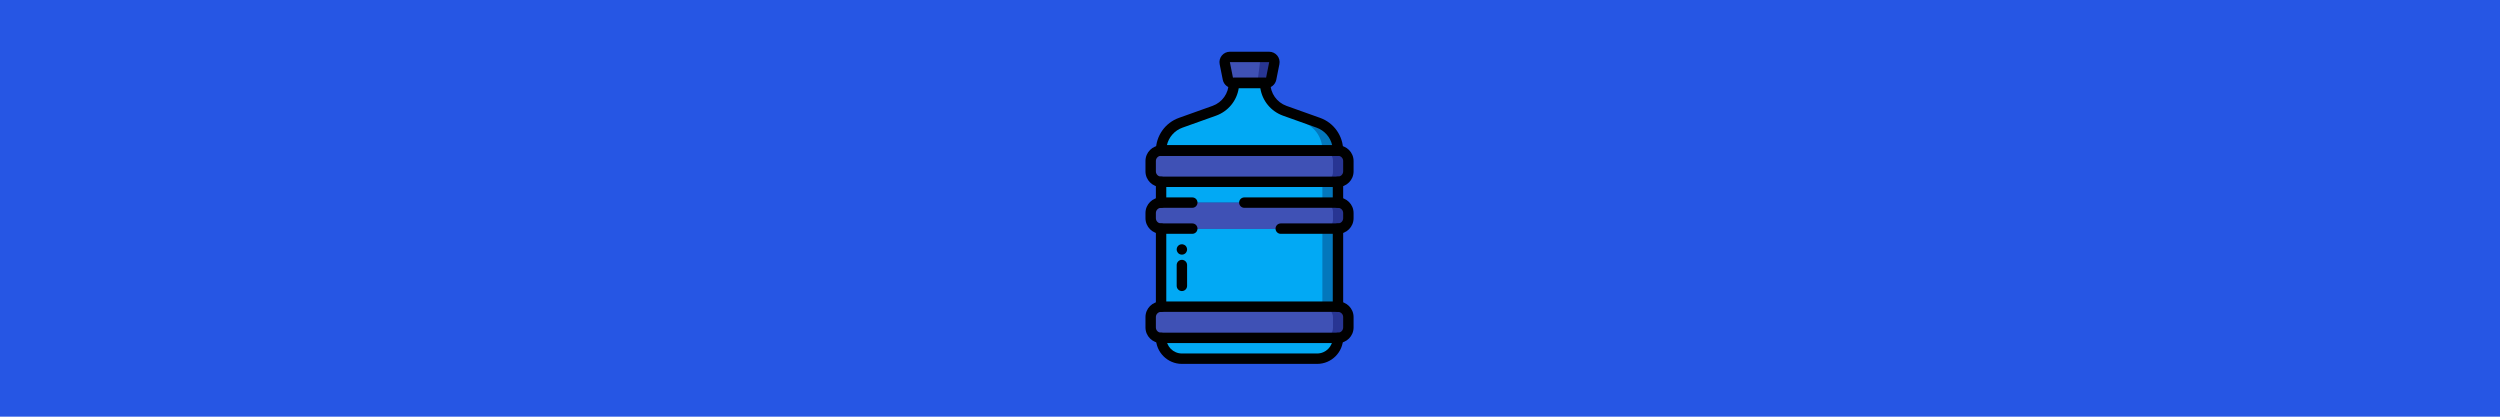 <?xml version="1.0" encoding="UTF-8" standalone="no"?>
<!-- Created with Inkscape (http://www.inkscape.org/) -->

<svg
   xmlns:dc="http://purl.org/dc/elements/1.1/"
   xmlns:cc="http://creativecommons.org/ns#"
   xmlns:rdf="http://www.w3.org/1999/02/22-rdf-syntax-ns#"
   xmlns:svg="http://www.w3.org/2000/svg"
   xmlns="http://www.w3.org/2000/svg"
   xmlns:sodipodi="http://sodipodi.sourceforge.net/DTD/sodipodi-0.dtd"
   xmlns:inkscape="http://www.inkscape.org/namespaces/inkscape"
   width="600mm"
   height="100mm"
   viewBox="0 0 600 100"
   version="1.1"
   id="svg8"
   inkscape:version="0.92.3 (2405546, 2018-03-11)"
   sodipodi:docname="tank.svg">
  <defs
     id="defs2" />
  <sodipodi:namedview
     id="base"
     pagecolor="#ffffff"
     bordercolor="#666666"
     borderopacity="1.0"
     inkscape:pageopacity="0.0"
     inkscape:pageshadow="2"
     inkscape:zoom="0.2721901"
     inkscape:cx="1542.5671"
     inkscape:cy="-70.744328"
     inkscape:document-units="mm"
     inkscape:current-layer="layer1"
     showgrid="false"
     inkscape:window-width="1920"
     inkscape:window-height="1017"
     inkscape:window-x="1912"
     inkscape:window-y="-8"
     inkscape:window-maximized="1"
     units="mm" />
  <g
     inkscape:groupmode="layer"
     id="layer3"
     inkscape:label="Layer 2"
     transform="translate(0,-197)">
    <rect
       style="opacity:1;fill:#2656e4;fill-opacity:1;stroke:none;stroke-width:0.245;stroke-linecap:butt;stroke-linejoin:miter;stroke-miterlimit:4;stroke-dasharray:none;stroke-opacity:1;paint-order:normal"
       id="rect8572"
       width="600"
       height="100"
       x="3.5527137e-015"
       y="197" />
  </g>
  <g
     inkscape:label="Layer 1"
     inkscape:groupmode="layer"
     id="layer1"
     transform="translate(0,-197)">
    <g
       id="g8542"
       transform="matrix(0.436,0,0,0.436,195.637,132.782)">
      <path
         id="path8450"
         d="m 190.42,316.095 v -68.733 h 97.371 v 68.733 z m 0,0"
         inkscape:connector-curvature="0"
         style="fill:#0377bc;stroke-width:0.336" />
      <path
         id="path8452"
         d="m 190.42,230.18 h 97.371 c 3.163,0 5.728,2.564 5.728,5.728 v 5.728 c 0,3.163 -2.564,5.728 -5.728,5.728 h -97.371 c -3.163,0 -5.728,-2.564 -5.728,-5.728 v -5.728 c 0,-3.163 2.564,-5.728 5.728,-5.728 z m 0,0"
         inkscape:connector-curvature="0"
         style="fill:#283593;stroke-width:0.336" />
      <path
         id="path8454"
         d="m 190.42,316.095 h 97.371 c 3.163,0 5.728,2.564 5.728,5.728 v 5.728 c 0,3.163 -2.564,5.728 -5.728,5.728 h -97.371 c -3.163,0 -5.728,-2.564 -5.728,-5.728 v -5.728 c 0,-3.163 2.564,-5.728 5.728,-5.728 z m 0,0"
         inkscape:connector-curvature="0"
         style="fill:#283593;stroke-width:0.336" />
      <path
         id="path8456"
         d="m 190.42,316.095 v -68.733 h 88.779 v 68.733 z m 0,0"
         inkscape:connector-curvature="0"
         style="fill:#02a9f4;stroke-width:0.336" />
      <path
         id="path8458"
         d="m 190.42,333.278 c -0.001,3.039 1.205,5.953 3.353,8.102 2.149,2.149 5.063,3.355 8.102,3.353 h 74.46 c 3.038,0.001 5.952,-1.205 8.1,-3.353 2.149,-2.149 3.355,-5.063 3.355,-8.102 z m 0,0"
         inkscape:connector-curvature="0"
         style="fill:#02a9f4;stroke-width:0.336" />
      <path
         id="path8460"
         d="m 287.79,230.18 h -97.371 c 0,-6.869 4.318,-12.997 10.788,-15.308 l 18.517,-6.614 c 6.47,-2.31 10.788,-8.439 10.788,-15.308 h 17.183 c 0,6.869 4.318,12.998 10.788,15.308 l 18.519,6.614 c 6.47,2.311 10.788,8.439 10.788,15.308 z m 0,0"
         inkscape:connector-curvature="0"
         style="fill:#0377bc;stroke-width:0.336" />
      <path
         id="path8462"
         d="m 279.198,230.18 h -88.779 c -0.156,-6.632 3.739,-12.693 9.836,-15.308 l 20.692,-6.614 c 6.097,-2.614 9.992,-8.675 9.836,-15.308 h 15.667 c -0.156,6.633 3.739,12.693 9.836,15.308 l 13.074,6.614 c 6.097,2.615 9.992,8.676 9.836,15.308 z m 0,0"
         inkscape:connector-curvature="0"
         style="fill:#02a9f4;stroke-width:0.336" />
      <path
         id="path8464"
         d="m 252.739,182.055 -1.719,8.592 c -0.267,1.339 -1.443,2.302 -2.809,2.302 h -18.213 c -1.366,0 -2.541,-0.964 -2.808,-2.302 l -1.719,-8.592 c -0.168,-0.84 0.05,-1.713 0.594,-2.377 0.544,-0.663 1.357,-1.047 2.214,-1.047 h 21.651 c 0.859,-0.001 1.671,0.384 2.216,1.047 0.544,0.663 0.762,1.536 0.594,2.377 z m 0,0"
         inkscape:connector-curvature="0"
         style="fill:#283593;fill-opacity:1;stroke-width:0.336" />
      <path
         id="path8466"
         d="m 244.797,182.055 -1.079,8.592 c -0.168,1.339 -0.906,2.302 -1.762,2.302 h -11.432 c -0.856,0 -1.594,-0.964 -1.762,-2.302 l -1.078,-8.592 c -0.223,-1.771 0.628,-3.424 1.762,-3.424 h 13.587 c 1.135,0 1.985,1.653 1.763,3.424 z m 0,0"
         inkscape:connector-curvature="0"
         style="fill:#3f51b5;fill-opacity:1;stroke-width:0.336" />
      <path
         id="path8468"
         d="m 293.518,263.591 v 4.773 c -0.295,2.884 -2.838,5.004 -5.728,4.773 h -97.371 c -2.889,0.231 -5.434,-1.889 -5.728,-4.773 v -4.773 c 0.294,-2.883 2.838,-5.003 5.728,-4.773 h 97.371 c 2.889,-0.229 5.433,1.89 5.728,4.773 z m 0,0"
         inkscape:connector-curvature="0"
         style="fill:#283593;stroke-width:0.336" />
      <g
         id="g8476"
         style="fill:#3f51b5"
         transform="matrix(0.336,0,0,0.336,181.827,175.767)">
        <path
           id="path8470"
           d="m 307.199,179.199 v 17.066 c 0.332,9.039 -6.684,16.656 -15.719,17.066 H 24.254 C 15.219,212.922 8.203,205.305 8.535,196.266 v -17.066 c -0.332,-9.039 6.684,-16.652 15.719,-17.066 H 291.48 c 9.035,0.414 16.051,8.027 15.719,17.066 z m 0,0"
           inkscape:connector-curvature="0"
           style="fill:#3f51b5;fill-opacity:1" />
        <path
           id="path8472"
           d="M 25.602,418.133 H 290.133 c 9.426,0 17.066,7.641 17.066,17.066 v 17.066 c 0,9.426 -7.641,17.066 -17.066,17.066 H 25.602 c -9.426,0 -17.066,-7.641 -17.066,-17.066 v -17.066 c 0,-9.426 7.641,-17.066 17.066,-17.066 z m 0,0"
           inkscape:connector-curvature="0" />
        <path
           id="path8474"
           d="m 307.199,261.688 v 14.223 c -0.457,8.246 -7.465,14.59 -15.719,14.223 H 24.254 C 16,290.5 8.992,284.156 8.535,275.91 V 261.688 C 8.992,253.441 16,247.098 24.254,247.465 H 291.48 c 8.254,-0.367 15.262,5.977 15.719,14.223 z m 0,0"
           inkscape:connector-curvature="0" />
      </g>
      <path
         id="path8478"
         d="m 287.79,250.227 h -97.371 c -4.743,-0.005 -8.587,-3.849 -8.592,-8.592 v -5.728 c 0.005,-4.743 3.849,-8.586 8.592,-8.591 h 97.371 c 4.743,0.005 8.586,3.848 8.591,8.591 v 5.728 c -0.005,4.743 -3.848,8.587 -8.591,8.592 z m -97.371,-17.183 c -1.582,0 -2.863,1.282 -2.864,2.863 v 5.728 c 0.001,1.581 1.282,2.863 2.864,2.864 h 97.371 c 1.581,-0.001 2.863,-1.283 2.863,-2.864 v -5.728 c 0,-1.581 -1.282,-2.863 -2.863,-2.863 z m 0,0"
         inkscape:connector-curvature="0"
         style="stroke-width:0.336" />
      <path
         id="path8480"
         d="m 207.602,276.002 h -17.183 c -4.743,-0.005 -8.587,-3.849 -8.592,-8.592 v -2.863 c 0.005,-4.743 3.849,-8.587 8.592,-8.592 h 17.183 c 1.581,0 2.863,1.282 2.863,2.863 0,1.582 -1.282,2.864 -2.863,2.864 h -17.183 c -1.582,10e-4 -2.863,1.282 -2.864,2.864 v 2.863 c 0.001,1.581 1.282,2.863 2.864,2.864 h 17.183 c 1.581,0 2.863,1.282 2.863,2.863 0,1.582 -1.282,2.864 -2.863,2.864 z m 0,0"
         inkscape:connector-curvature="0"
         style="stroke-width:0.336" />
      <path
         id="path8482"
         d="m 287.79,276.002 h -31.503 c -1.582,0 -2.864,-1.282 -2.864,-2.864 0,-1.581 1.282,-2.863 2.864,-2.863 h 31.503 c 1.581,-10e-4 2.863,-1.283 2.863,-2.864 v -2.863 c 0,-1.582 -1.282,-2.863 -2.863,-2.864 h -51.55 c -1.581,0 -2.863,-1.282 -2.863,-2.864 0,-1.581 1.282,-2.863 2.863,-2.863 h 51.55 c 4.743,0.005 8.586,3.849 8.591,8.592 v 2.863 c -0.005,4.743 -3.848,8.587 -8.591,8.592 z m 0,0"
         inkscape:connector-curvature="0"
         style="stroke-width:0.336" />
      <path
         id="path8484"
         d="m 287.79,336.142 h -97.371 c -4.743,-0.005 -8.587,-3.849 -8.592,-8.592 v -5.728 c 0.005,-4.743 3.849,-8.586 8.592,-8.591 h 97.371 c 4.743,0.005 8.586,3.848 8.591,8.591 v 5.728 c -0.005,4.743 -3.848,8.587 -8.591,8.592 z m -97.371,-17.183 c -1.582,0 -2.863,1.282 -2.864,2.863 v 5.728 c 0.001,1.581 1.282,2.863 2.864,2.864 h 97.371 c 1.581,-10e-4 2.863,-1.283 2.863,-2.864 v -5.728 c 0,-1.581 -1.282,-2.863 -2.863,-2.863 z m 0,0"
         inkscape:connector-curvature="0"
         style="stroke-width:0.336" />
      <path
         id="path8486"
         d="m 287.79,318.96 c -1.582,0 -2.864,-1.282 -2.864,-2.864 v -42.958 c 0,-1.581 1.282,-2.863 2.864,-2.863 1.581,0 2.863,1.282 2.863,2.863 v 42.958 c 0,1.582 -1.282,2.864 -2.863,2.864 z m 0,0"
         inkscape:connector-curvature="0"
         style="stroke-width:0.336" />
      <path
         id="path8488"
         d="m 190.42,318.96 c -1.582,0 -2.864,-1.282 -2.864,-2.864 v -42.958 c 0,-1.581 1.282,-2.863 2.864,-2.863 1.581,0 2.863,1.282 2.863,2.863 v 42.958 c 0,1.582 -1.282,2.864 -2.863,2.864 z m 0,0"
         inkscape:connector-curvature="0"
         style="stroke-width:0.336" />
      <path
         id="path8490"
         d="m 287.79,233.044 h -97.371 c -1.582,0 -2.864,-1.282 -2.864,-2.864 0,-1.581 1.282,-2.863 2.864,-2.863 h 97.371 c 1.581,0 2.863,1.282 2.863,2.863 0,1.582 -1.282,2.864 -2.863,2.864 z m 0,0"
         inkscape:connector-curvature="0"
         style="stroke-width:0.336" />
      <path
         id="path8492"
         d="m 287.79,261.682 c -1.582,0 -2.864,-1.282 -2.864,-2.864 v -11.455 c 0,-1.581 1.282,-2.863 2.864,-2.863 1.581,0 2.863,1.282 2.863,2.863 v 11.455 c 0,1.582 -1.282,2.864 -2.863,2.864 z m 0,0"
         inkscape:connector-curvature="0"
         style="stroke-width:0.336" />
      <path
         id="path8494"
         d="m 190.42,261.682 c -1.582,0 -2.864,-1.282 -2.864,-2.864 v -11.455 c 0,-1.581 1.282,-2.863 2.864,-2.863 1.581,0 2.863,1.282 2.863,2.863 v 11.455 c 0,1.582 -1.282,2.864 -2.863,2.864 z m 0,0"
         inkscape:connector-curvature="0"
         style="stroke-width:0.336" />
      <path
         id="path8496"
         d="m 276.335,347.598 h -74.46 c -7.905,-0.009 -14.311,-6.415 -14.32,-14.32 0,-1.581 1.282,-2.863 2.864,-2.863 1.581,0 2.863,1.282 2.863,2.863 0.005,4.743 3.849,8.587 8.592,8.592 h 74.46 c 4.742,-0.005 8.586,-3.849 8.591,-8.592 0,-1.581 1.282,-2.863 2.864,-2.863 1.581,0 2.863,1.282 2.863,2.863 -0.009,7.905 -6.415,14.311 -14.318,14.32 z m 0,0"
         inkscape:connector-curvature="0"
         style="stroke-width:0.336" />
      <path
         id="path8498"
         d="m 287.79,233.044 h -97.371 c -1.582,0 -2.864,-1.282 -2.864,-2.864 0.013,-8.076 5.087,-15.275 12.688,-18.005 l 18.523,-6.611 c 5.321,-1.914 8.874,-6.959 8.884,-12.614 0,-1.581 1.282,-2.863 2.863,-2.863 h 17.183 c 1.582,0 2.864,1.282 2.864,2.863 0.009,5.657 3.563,10.701 8.887,12.614 l 18.517,6.611 c 7.601,2.728 12.676,9.929 12.689,18.005 0,1.582 -1.282,2.864 -2.863,2.864 z m -94.197,-5.728 h 91.022 c -0.994,-4.508 -4.233,-8.19 -8.576,-9.75 l -18.517,-6.611 c -6.62,-2.378 -11.408,-8.19 -12.474,-15.142 h -11.885 c -1.066,6.952 -5.852,12.764 -12.473,15.142 l -18.523,6.611 c -4.342,1.561 -7.58,5.243 -8.574,9.75 z m 0,0"
         inkscape:connector-curvature="0"
         style="stroke-width:0.336" />
      <path
         id="path8500"
         d="m 248.214,195.814 h -18.219 c -2.725,-0.008 -5.072,-1.93 -5.615,-4.601 l -1.719,-8.593 c -0.337,-1.683 0.098,-3.428 1.186,-4.756 1.088,-1.327 2.715,-2.096 4.431,-2.096 h 21.651 c 1.716,0 3.342,0.77 4.43,2.098 1.088,1.327 1.523,3.072 1.186,4.755 l -1.719,8.591 c -0.541,2.672 -2.887,4.595 -5.614,4.604 z m 1.719,-14.325 -21.653,0.005 1.719,8.592 h 18.219 l 1.717,-8.592 z m 0,0"
         inkscape:connector-curvature="0"
         style="fill:#000000;fill-opacity:1;stroke-width:0.336" />
      <path
         id="path8502"
         d="m 201.875,287.457 c -0.762,0.007 -1.495,-0.292 -2.033,-0.831 -0.253,-0.278 -0.456,-0.598 -0.602,-0.945 -0.161,-0.34 -0.24,-0.712 -0.229,-1.088 0.011,-0.758 0.307,-1.484 0.831,-2.033 0.822,-0.814 2.054,-1.051 3.121,-0.602 0.346,0.147 0.666,0.35 0.945,0.602 0.522,0.549 0.819,1.276 0.83,2.033 -0.004,0.375 -0.083,0.745 -0.228,1.088 -0.147,0.347 -0.35,0.667 -0.602,0.945 -0.54,0.537 -1.272,0.838 -2.033,0.831 z m 0,0"
         inkscape:connector-curvature="0"
         style="stroke-width:0.336" />
      <path
         id="path8504"
         d="m 201.875,307.504 c -1.582,0 -2.864,-1.283 -2.864,-2.864 v -11.455 c 0,-1.582 1.282,-2.864 2.864,-2.864 1.581,0 2.863,1.282 2.863,2.864 v 11.455 c 0,1.581 -1.282,2.864 -2.863,2.864 z m 0,0"
         inkscape:connector-curvature="0"
         style="stroke-width:0.336" />
    </g>
  </g>
</svg>

